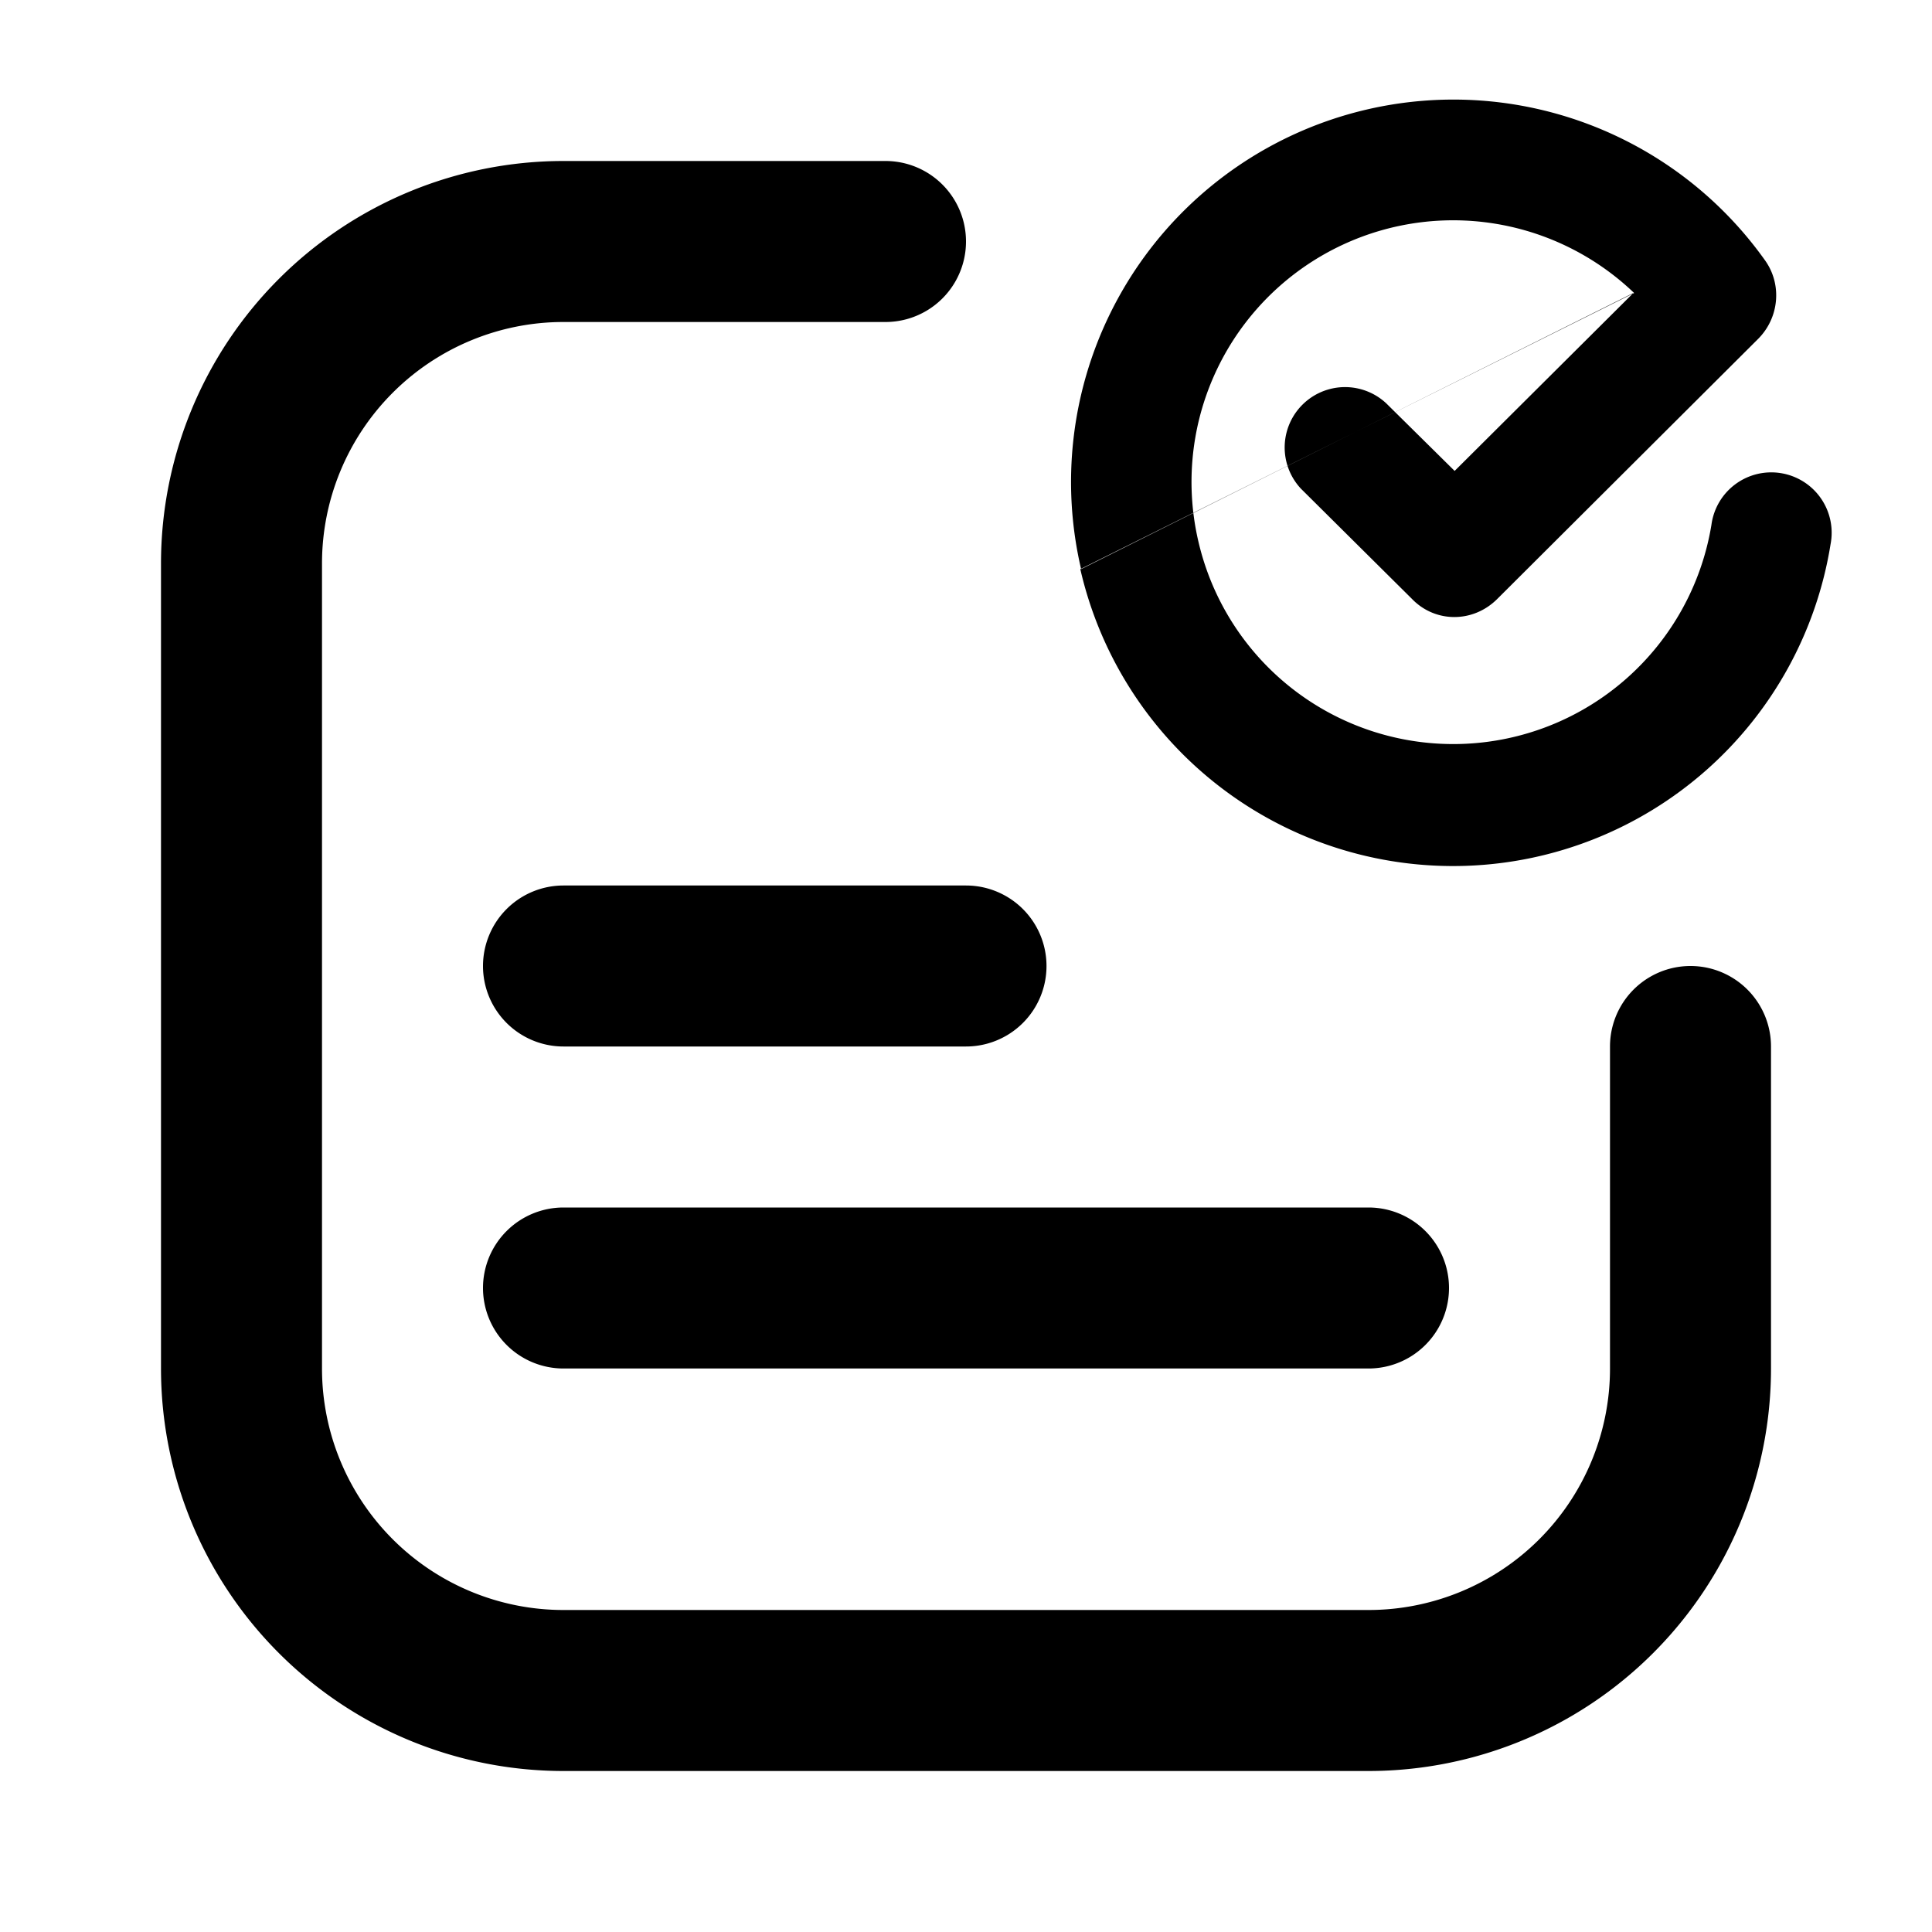 <svg xmlns="http://www.w3.org/2000/svg" fill="currentColor" width="24px" height="24px" viewBox="0 0 24 24">
  <path d="M7 4a3 3 0 00-3 3v10a3 3 0 003 3h10a3 3 0 003-3v-4a1 1 0 012 0v4a5 5 0 01-5 5H7a5 5 0 01-5-5V7a5 5 0 015-5h4a1 1 0 110 2H7z"/>
  <path fill-rule="evenodd" d="M20.3 3.64a3.25 3.25 0 00-5.41 3.1 3.25 3.25 0 006.37-.22.75.75 0 111.48.24 4.75 4.75 0 01-9.32.31m6.87-3.43l-2.22 2.21-.85-.84a.75.75 0 00-1.06 1.06l1.38 1.37c.29.3.76.3 1.06 0l3.24-3.23c.26-.26.3-.67.09-.97a4.75 4.75 0 00-8.5 3.83M6 16a1 1 0 011-1h10a1 1 0 110 2H7a1 1 0 01-1-1zm0-4a1 1 0 011-1h5a1 1 0 110 2H7a1 1 0 01-1-1z"/>
</svg>